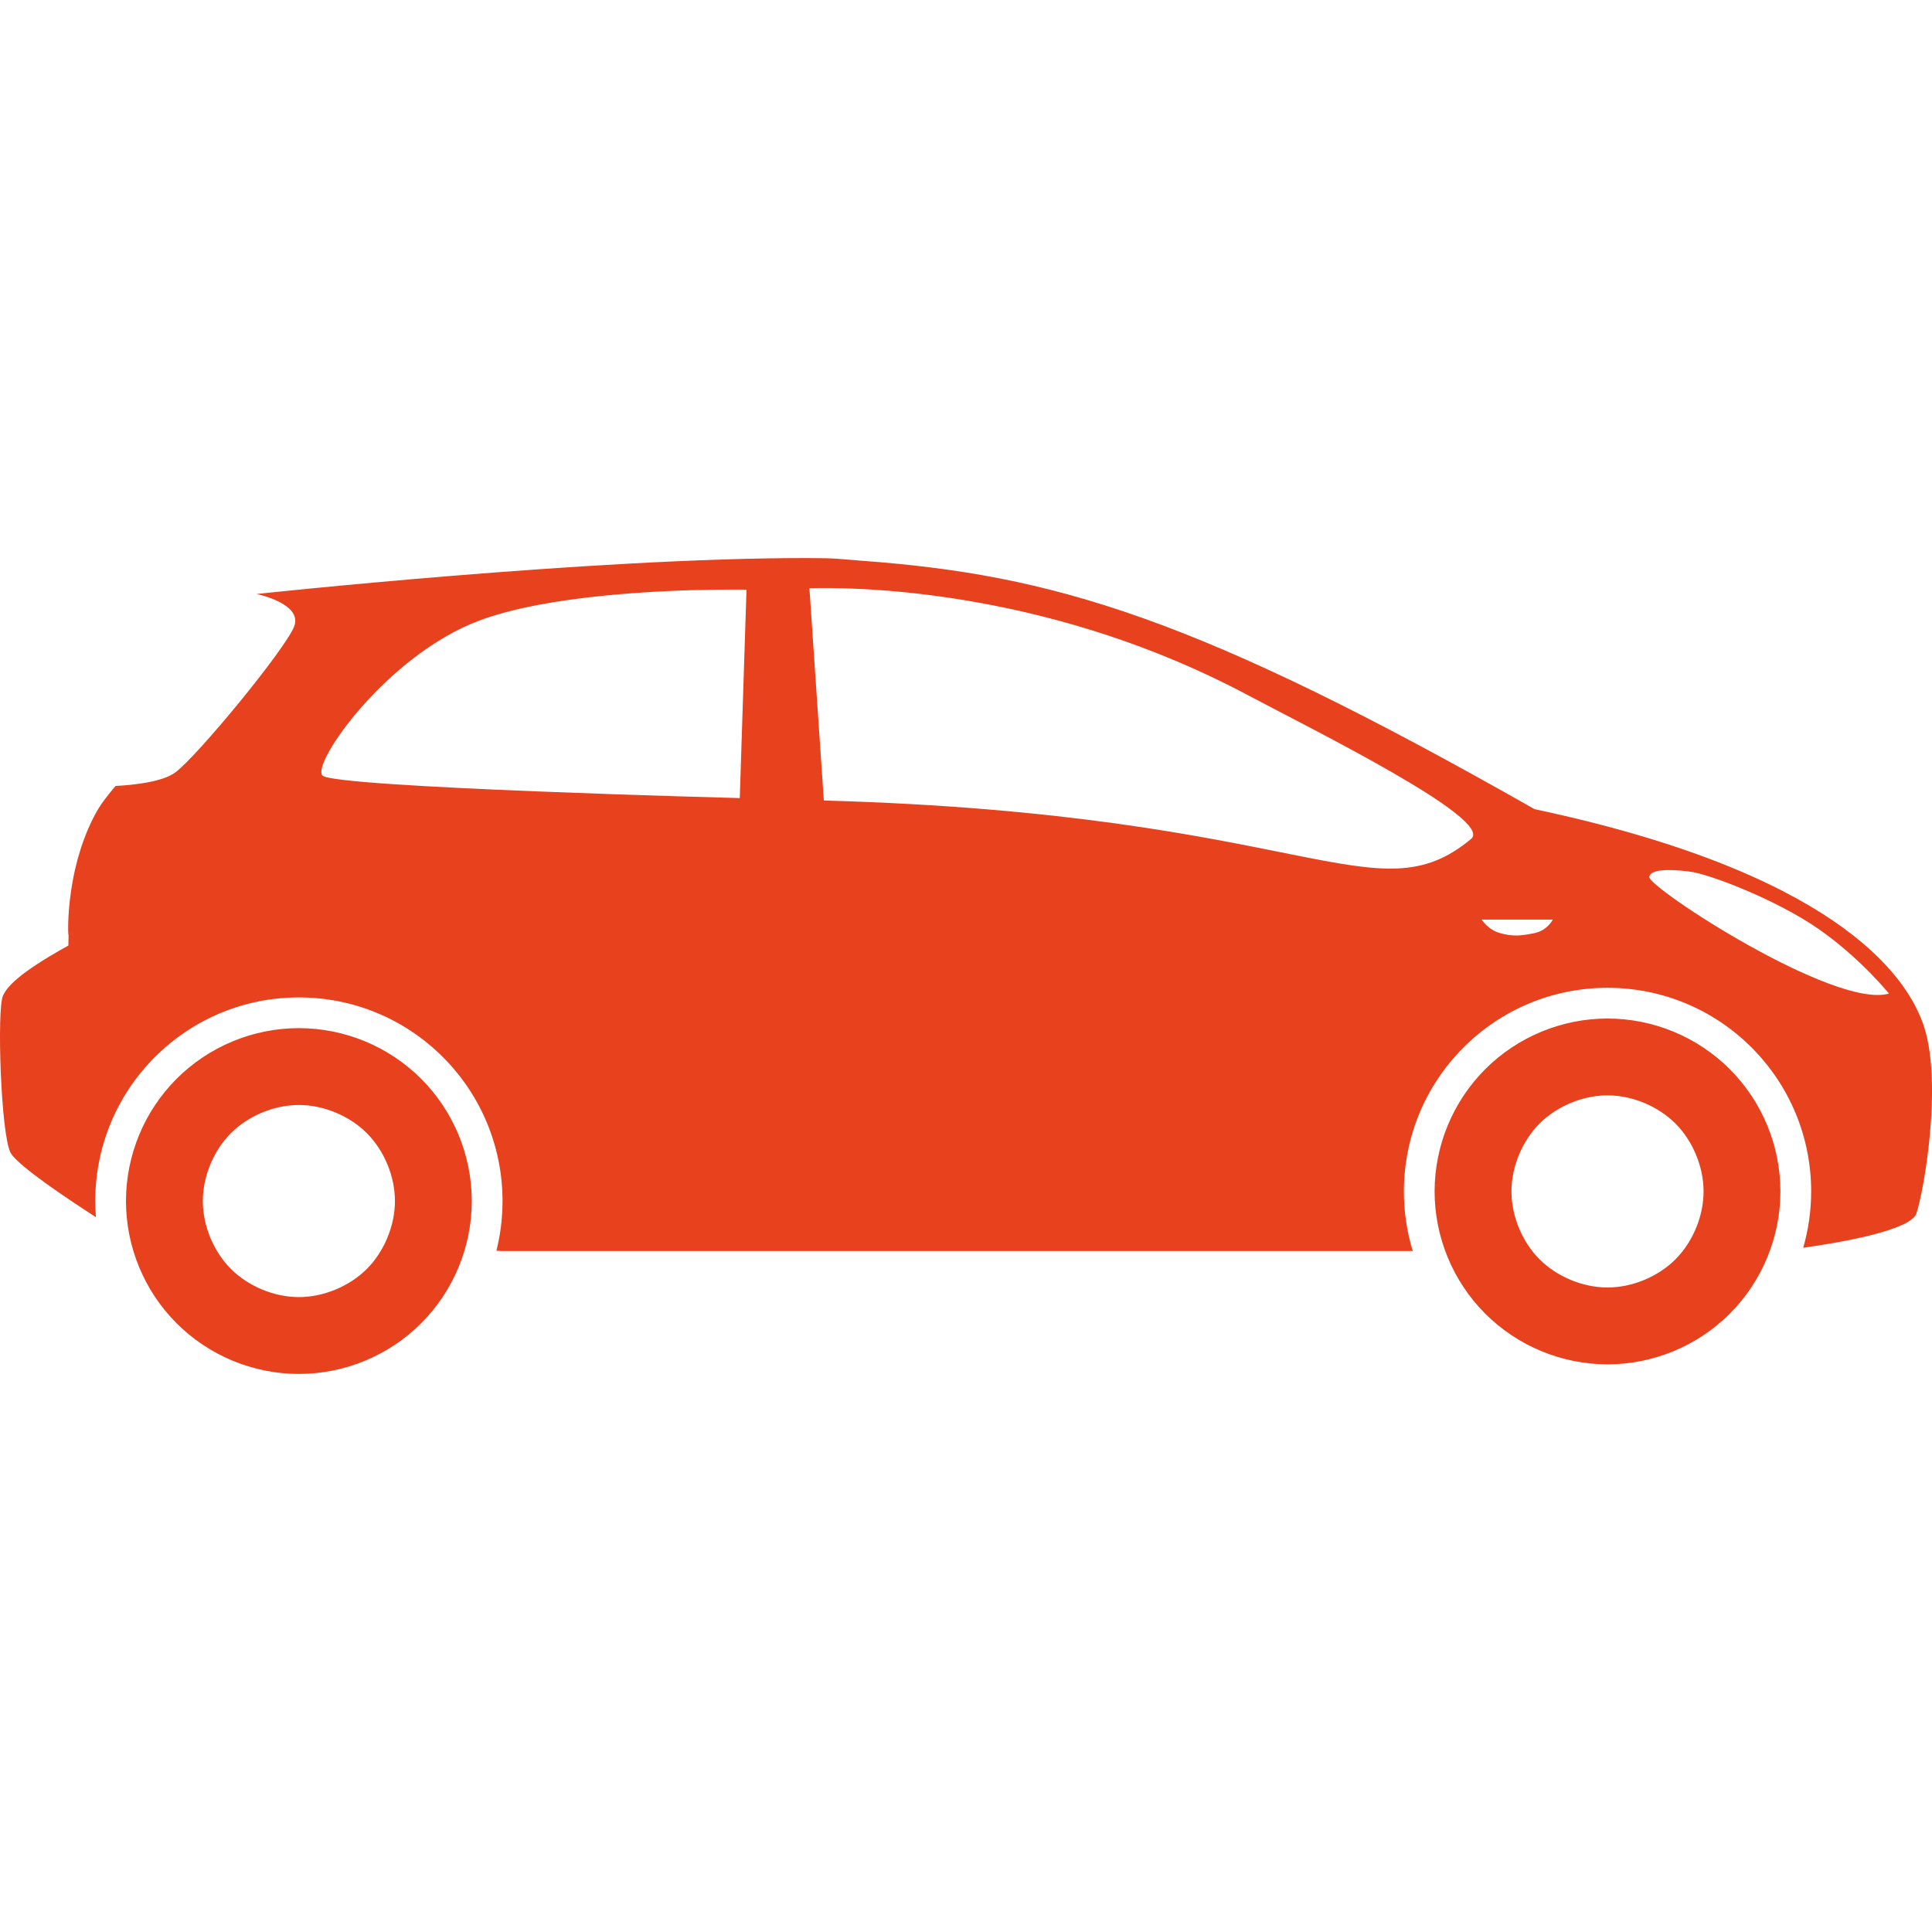 <?xml version="1.0" encoding="UTF-8" standalone="no"?>
<svg
   xmlns:dc="http://purl.org/dc/elements/1.1/"
   xmlns:cc="http://creativecommons.org/ns#"
   xmlns:rdf="http://www.w3.org/1999/02/22-rdf-syntax-ns#"
   xmlns:svg="http://www.w3.org/2000/svg"
   xmlns="http://www.w3.org/2000/svg"
   version="1.1"
   id="svg5332"
   viewBox="0 0 256 256"
   height="72.249mm"
   width="72.249mm">
  <title
     id="title7394">Car</title>
  <defs
     id="defs5334" />
  <g
     transform="translate(-362.546,-406.215)"
     id="layer1">
    <path
       id="path4729-0-0"
       d="m 469.546,480.161 c -28.488,-0.045 -72.996,4.761 -72.996,4.761 0,0 6.18,1.265 4.964,4.328 -1.216,3.063 -12.947,17.32 -15.782,19.346 -1.692,1.209 -5.258,1.623 -7.875,1.766 0,0 -1.704,1.949 -2.534,3.448 -4.425,7.999 -3.718,17.632 -3.689,16.16 l -0.029,1.535 c -6.66,3.69 -8.104,5.471 -8.655,6.618 -0.848,1.766 -0.29,18.572 1.018,20.873 0.986,1.734 7.921,6.332 11.292,8.502 -0.056,-0.709 -0.092,-1.421 -0.092,-2.138 0,-7.18 2.826,-14.002 7.903,-19.079 5.077,-5.077 11.9,-7.903 19.079,-7.903 7.18,0 14.002,2.826 19.079,7.903 5.077,5.077 7.903,11.9 7.903,19.079 0,2.243 -0.275,4.452 -0.809,6.582 l 0.555,0.036 120.864,0 c -0.772,-2.53 -1.173,-5.185 -1.173,-7.891 0,-7.18 2.826,-14.002 7.903,-19.079 5.077,-5.077 11.899,-7.903 19.079,-7.903 7.18,0 14.002,2.826 19.079,7.903 5.077,5.077 7.903,11.9 7.903,19.079 0,2.556 -0.364,5.064 -1.054,7.466 5.047,-0.715 14.272,-2.314 15.011,-4.576 1.019,-3.12 3.4,-16.996 1.062,-24.526 -2.338,-7.531 -12.727,-20.746 -51.674,-29.019 -44.801,-25.455 -63.799,-31.069 -89.312,-32.927 -3.189,-0.232 -2.95,-0.338 -7.019,-0.344 z m 1.724,3.971 c 6.7,-0.043 31.127,0.628 56.551,14.154 8.745,4.652 32.778,16.499 29.655,19.091 -12.726,10.565 -21.75,-3.309 -85.769,-5.091 l -1.909,-28.128 c 0,0 0.515,-0.022 1.472,-0.025 z m -13.645,0.214 0,0 c 2.377,-0.029 3.836,0 3.836,0 l -0.891,27.619 c 0,0 -53.84,-1.391 -55.301,-2.991 -1.461,-1.6 8.502,-15.878 20.682,-20.491 9.136,-3.46 24.541,-4.056 31.674,-4.138 z m 125.903,37.156 c 1.202,-0.022 2.479,0.153 2.891,0.201 2.549,0.289 11.496,3.718 17.053,7.577 5.557,3.858 9.369,8.587 9.369,8.587 -7.191,2.1 -31.98,-14.085 -31.755,-15.464 0.113,-0.689 1.24,-0.887 2.442,-0.901 z m -24.652,6.565 9.418,0 c 0,0 -0.678,1.441 -2.464,1.8 -1.786,0.359 -2.834,0.456 -4.49,0 -1.656,-0.456 -2.464,-1.8 -2.464,-1.8 z m 16.673,13.109 c -6.062,0 -11.913,2.423 -16.2,6.71 -4.287,4.286 -6.71,10.137 -6.71,16.2 0,6.062 2.423,11.913 6.71,16.2 4.287,4.286 10.138,6.71 16.2,6.71 6.062,0 11.913,-2.423 16.2,-6.71 4.287,-4.287 6.71,-10.138 6.71,-16.2 0,-6.062 -2.423,-11.913 -6.71,-16.2 -4.287,-4.287 -10.138,-6.71 -16.2,-6.71 z m -173.4,1.273 c -6.062,0 -11.913,2.423 -16.2,6.71 -4.287,4.287 -6.71,10.137 -6.71,16.2 0,6.062 2.423,11.913 6.71,16.2 4.287,4.287 10.138,6.71 16.2,6.71 6.062,0 11.913,-2.423 16.2,-6.71 4.287,-4.287 6.71,-10.138 6.71,-16.2 0,-6.062 -2.423,-11.913 -6.71,-16.2 -4.287,-4.287 -10.138,-6.71 -16.2,-6.71 z m 173.4,8.909 c 3.268,0 6.688,1.418 8.999,3.729 2.311,2.311 3.729,5.731 3.729,8.999 0,3.268 -1.418,6.69 -3.729,9.001 -2.311,2.311 -5.731,3.727 -8.999,3.727 -3.268,0 -6.688,-1.416 -8.999,-3.727 -2.311,-2.311 -3.729,-5.733 -3.729,-9.001 0,-3.268 1.418,-6.688 3.729,-8.999 2.311,-2.311 5.731,-3.729 8.999,-3.729 z m -173.4,1.273 c 3.268,0 6.688,1.418 8.999,3.729 2.311,2.311 3.729,5.731 3.729,8.999 0,3.268 -1.418,6.69 -3.729,9.001 -2.311,2.311 -5.731,3.727 -8.999,3.727 -3.268,0 -6.688,-1.416 -8.999,-3.727 -2.311,-2.311 -3.729,-5.733 -3.729,-9.001 0,-3.268 1.418,-6.688 3.729,-8.999 2.311,-2.311 5.731,-3.729 8.999,-3.729 z"
       style="fill:#E7411D;fill-opacity:0.995;stroke:none" />
  </g>
</svg>
